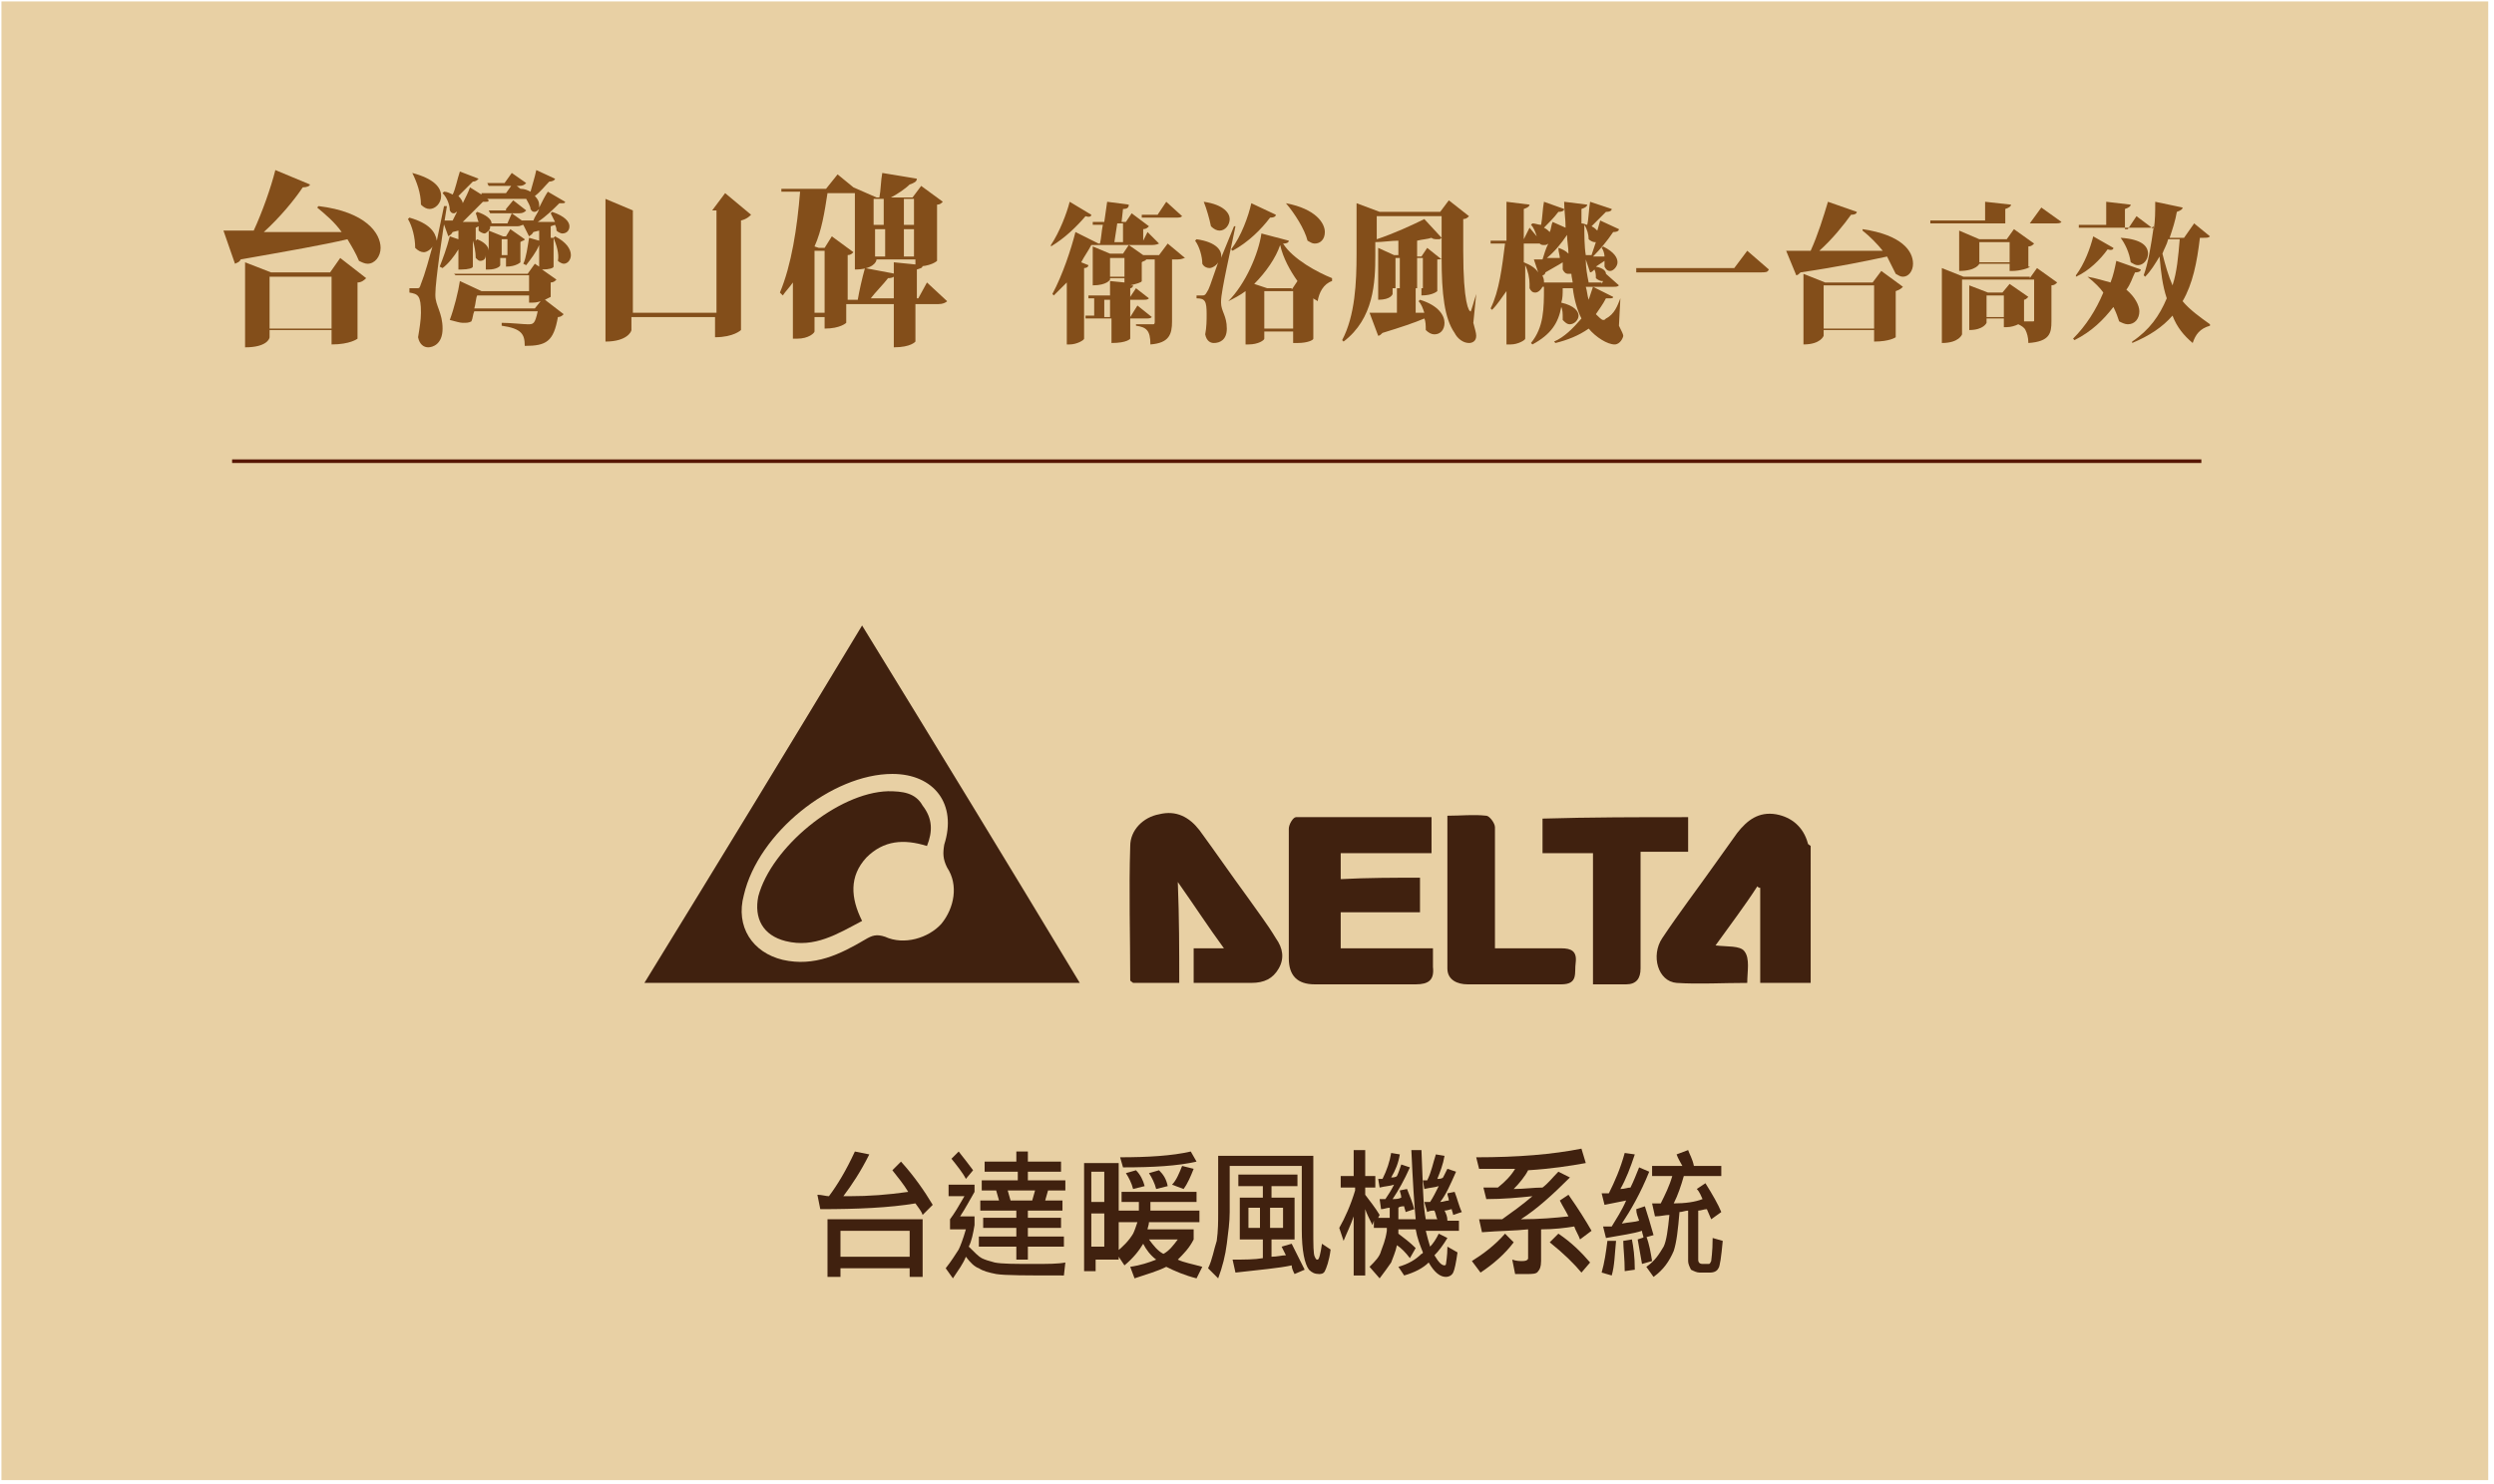<?xml version="1.0" encoding="utf-8"?>
<!-- Generator: Adobe Illustrator 27.0.0, SVG Export Plug-In . SVG Version: 6.00 Build 0)  -->
<svg version="1.1" id="圖層_1" xmlns="http://www.w3.org/2000/svg" xmlns:xlink="http://www.w3.org/1999/xlink" x="0px" y="0px"
	 viewBox="0 0 173 103" style="enable-background:new 0 0 173 103;" xml:space="preserve">
<style type="text/css">
	.st0{fill:#E8D0A4;}
	.st1{fill:none;stroke:#571704;stroke-width:0.25;stroke-miterlimit:10;}
	.st2{fill:#834E1A;}
	.st3{fill:#40210F;}
</style>
<g>
	<rect x="0.1" y="0.1" class="st0" width="172.5" height="102.6"/>
	<line class="st1" x1="16.1" y1="32" x2="152.7" y2="32"/>
	<g>
		<g>
			<g>
				<path class="st2" d="M21.5,12.8c0,0.1-0.2,0.2-0.5,0.2c-0.6,0.9-1.6,2.1-2.7,3.1c1.5,0,3.4,0,5.4,0c-0.5-0.7-1.1-1.2-1.7-1.7
					l0.1-0.1c3.3,0.4,4.3,1.9,4.3,2.9c0,0.6-0.4,1.1-0.9,1.1c-0.2,0-0.4-0.1-0.6-0.2c-0.2-0.5-0.5-1-0.8-1.5c-1.7,0.4-4,0.8-7.4,1.4
					c-0.1,0.2-0.2,0.2-0.4,0.3L15.5,16l2.1,0c0.6-1.3,1.2-3,1.5-4.2L21.5,12.8z M22.9,18.9l0.7-1l1.8,1.4c-0.1,0.1-0.3,0.3-0.6,0.3
					v3.9c0,0-0.5,0.4-1.8,0.4v-1h-4.3v0.5c0,0.1-0.2,0.7-1.7,0.7v-5.9l1.8,0.7H22.9z M18.7,22.8H23v-3.6h-4.3V22.8z"/>
				<path class="st2" d="M30.8,14.3l0.2,0c-0.3,1.8-0.8,5.2-0.8,6.1v0.1c0,0.7,0.5,1.2,0.5,2.3c0,1.1-0.7,1.3-1,1.3
					c-0.3,0-0.6-0.2-0.7-0.7c0.1-0.6,0.2-1.2,0.2-1.7c0-1.2-0.2-1.3-0.8-1.4V20c0.4,0,0.5,0,0.5,0v0c0.2,0,0.2,0,0.3-0.3
					c0.1-0.3,0.2-0.4,0.8-2.6c-0.1,0.2-0.4,0.4-0.6,0.4c-0.2,0-0.4-0.1-0.6-0.3c0-0.7-0.2-1.5-0.5-2l0.1-0.1c1.4,0.4,1.8,1,1.9,1.6
					L30.8,14.3z M28.6,12c1.5,0.4,2,1,2,1.6c0,0.5-0.4,0.9-0.8,0.9c-0.2,0-0.4-0.1-0.6-0.3C29.2,13.4,28.9,12.6,28.6,12L28.6,12z
					 M38.4,16.5l0.1-0.1c0.8,0.4,1.1,0.9,1.1,1.3c0,0.3-0.2,0.6-0.5,0.6c-0.1,0-0.3-0.1-0.4-0.2C38.8,17.6,38.6,17,38.4,16.5v2
					c0,0.1-0.3,0.2-0.8,0.2l1,0.7c-0.1,0.1-0.2,0.2-0.4,0.2v1c0,0-0.2,0.1-0.4,0.2l1.3,1c-0.1,0.1-0.2,0.2-0.4,0.2
					c-0.3,1.7-0.8,2-2.3,2c0-0.8-0.2-1.2-1.6-1.4v-0.2c0.6,0,1.5,0.1,1.8,0.1c0.4,0,0.5,0,0.7-0.9h-4.4c-0.1,0.2-0.1,0.5-0.2,0.7
					c-0.2,0.1-0.3,0.1-0.6,0.1c-0.2,0-0.5-0.1-0.9-0.2c0.3-0.8,0.6-2,0.7-2.7l1.5,0.7h3.3v-1.1h-5.1L31.5,19h5.1l0.5-0.7l0.3,0.2
					v-1.5c-0.2,0.5-0.6,1-0.9,1.4l-0.2-0.1c0.2-0.4,0.3-1.2,0.4-1.8l0.7,0.2V16L37,16.1c-0.1,0.2-0.2,0.2-0.3,0.3l-0.4-0.8
					c-0.1,0-0.2,0.1-0.4,0.1H34c0,0.1,0,0.2-0.1,0.3l1,0.4h0.2l0.3-0.5l1,0.7c0,0.1-0.2,0.1-0.3,0.2v1.4c0,0-0.3,0.3-1,0.3v-0.6
					h-0.4v0.5c0,0.1-0.3,0.3-0.8,0.3h-0.2v-1h0c0,0.3-0.2,0.4-0.4,0.4c-0.1,0-0.2-0.1-0.3-0.2c0-0.4-0.1-0.9-0.2-1.2v1.8
					c0,0.1-0.3,0.2-0.8,0.2h-0.2v-1.4c-0.3,0.5-0.7,1-1.1,1.3l-0.2-0.1c0.2-0.5,0.5-1.3,0.7-2.1l0.6,0.2V16l-0.4,0.1
					c-0.1,0.2-0.2,0.2-0.3,0.3l-0.4-1.1c0.2,0,0.4,0,0.7,0c0.1-0.2,0.2-0.4,0.3-0.6c-0.1,0-0.1,0.1-0.2,0.1c-0.1,0-0.2,0-0.3-0.2
					c0-0.4-0.2-0.9-0.5-1.2l0.1-0.1c0.2,0,0.4,0.1,0.6,0.2c0.2-0.4,0.3-1,0.5-1.6l1.3,0.5c-0.1,0.1-0.2,0.2-0.4,0.2
					c-0.3,0.3-0.7,0.7-1,1c0.2,0.2,0.3,0.4,0.3,0.5c0.2-0.4,0.4-0.8,0.5-1.1l0.8,0.5l0-0.1h1.7l0.5-0.7l0.5,0.4l0,0
					c0.3,0,0.5,0.1,0.7,0.2c0.1-0.4,0.3-1,0.4-1.5l1.3,0.6c0,0.1-0.2,0.2-0.4,0.2c-0.3,0.3-0.6,0.7-1,1c0.2,0.2,0.3,0.4,0.3,0.6
					c0,0.1,0,0.1,0,0.2h0c0.2-0.4,0.4-0.8,0.6-1.1l1.2,0.7c0,0.1-0.1,0.1-0.2,0.1c-0.1,0-0.1,0-0.2,0c-0.4,0.4-0.9,0.9-1.5,1.3
					l1.2,0c-0.1-0.2-0.2-0.4-0.3-0.6l0.1-0.1c0.9,0.3,1.2,0.7,1.2,1c0,0.3-0.2,0.5-0.5,0.5c-0.1,0-0.3-0.1-0.4-0.2
					c0-0.1,0-0.2-0.1-0.4l-0.3,0.1V16.5z M35.5,14.8l0.7,0.5c0.2,0,0.5,0,0.8,0c0.1-0.3,0.3-0.5,0.4-0.8h0c-0.1,0.1-0.2,0.2-0.3,0.2
					c-0.1,0-0.2,0-0.3-0.2c0-0.2-0.2-0.5-0.3-0.7c-0.1,0-0.2,0-0.3,0h-2.4l0.1,0.1c0,0.1-0.1,0.1-0.2,0.1c-0.1,0-0.1,0-0.2,0
					c-0.4,0.4-0.9,0.9-1.4,1.4c0.3,0,0.7,0,1.1,0c-0.1-0.2-0.1-0.4-0.2-0.6l0.1-0.1c0.6,0.2,1,0.5,1,0.8h1.1L35.5,14.8z M37.1,21.4
					l0.4-0.5C37.2,21,37.1,21,36.7,21v-0.5h-3.6c-0.1,0.2-0.1,0.6-0.2,0.9H37.1z M33.9,17.4V16c-0.1,0.1-0.2,0.2-0.3,0.2
					c-0.1,0-0.3-0.1-0.4-0.2c0-0.1,0-0.2,0-0.3l-0.2,0.1v0.9l0.1-0.1C33.6,16.8,33.9,17.1,33.9,17.4L33.9,17.4z M36.5,12.7
					c-0.1,0.1-0.2,0.2-0.5,0.2h-2.1l-0.1-0.2h1.2l0.5-0.7L36.5,12.7z M35.1,14.5l0.5-0.6l0.9,0.7c-0.1,0.1-0.2,0.2-0.5,0.2h-2
					l-0.1-0.2H35.1z M35.2,16.6h-0.4v1.1h0.4V16.6z"/>
				<path class="st2" d="M50.3,13.4l1.8,1.5c-0.1,0.1-0.3,0.3-0.7,0.4v7.6c0,0-0.5,0.5-1.8,0.5v-1.4h-5.8v0.9c0,0.1-0.3,0.8-1.8,0.8
					v-9.9l1.9,0.8h5.5L50.3,13.4z M43.9,21.7h5.8v-7.1h-5.8V21.7z"/>
				<path class="st2" d="M64.3,19.6l1.4,1.3c-0.1,0.1-0.3,0.2-0.6,0.2h-1.6v2.6c0,0-0.3,0.4-1.5,0.4v-3h-3.3v1.3
					c0,0-0.4,0.4-1.5,0.4v-0.8h-0.7V23c0,0.1-0.4,0.5-1.2,0.5h-0.3v-3.9c-0.2,0.3-0.5,0.6-0.7,0.9l-0.2-0.2c0.8-1.9,1.2-4.5,1.4-7
					h-1.3l0-0.2h3.1l0.8-1l1.1,0.9v0l1.6,0.7H61c0.1-0.5,0.1-1.2,0.2-1.7l2.4,0.4c0,0.2-0.2,0.3-0.5,0.4c-0.3,0.3-0.9,0.7-1.3,0.9
					h1.5l0.6-0.8l1.5,1.1c-0.1,0.1-0.2,0.2-0.4,0.2v3.9c0,0-0.4,0.4-1.5,0.4V18h-2.7c0,0.2-0.3,0.7-1.5,0.7v-5.3c-0.1,0-0.2,0-0.3,0
					h-1.6c-0.2,1.3-0.4,2.6-0.9,3.7l0.3,0.1h0.4l0.5-0.8l1.5,1.1c-0.1,0.1-0.2,0.2-0.4,0.2v3.1h0.7c0.1-0.6,0.3-1.5,0.5-2.2l2.1,0.4
					c0,0.2-0.2,0.3-0.5,0.3c-0.3,0.4-0.9,1-1.2,1.4H62v-2.5l2,0.2c0,0.2-0.1,0.2-0.4,0.3v2h0.1L64.3,19.6z M56.5,21.7h0.7v-4.3h-0.7
					V21.7z M61.3,13.8h-0.7v1.8h0.7V13.8z M60.7,17.8h0.7v-1.9h-0.7V17.8z M63.4,13.8h-0.7v1.8h0.7V13.8z M62.7,17.8h0.7v-1.9h-0.7
					V17.8z"/>
			</g>
		</g>
		<g>
			<g>
				<path class="st2" d="M72.9,17c0.6-0.9,1.1-2.2,1.3-3l1.5,0.9c0,0.1-0.1,0.2-0.4,0.1c-0.6,0.7-1.4,1.5-2.4,2.1L72.9,17z M75.9,17
					c0,0-0.1,0-0.2,0c-0.2,0.4-0.5,0.8-0.7,1.2l0.5,0.2c0,0.1-0.1,0.2-0.3,0.2v4.9c0,0.1-0.5,0.4-1,0.4h-0.2v-4.3
					c-0.3,0.3-0.6,0.6-0.9,0.9l-0.1-0.1c0.7-1.3,1.3-3.1,1.6-4.3l1.6,0.8h0.1c0.1-0.4,0.1-0.8,0.2-1.3h-0.7l0-0.2h0.8l0.2-1.4
					l1.5,0.2c0,0.2-0.1,0.3-0.4,0.3l-0.1,0.9h0.3l0.4-0.6l1.2,0.9c-0.1,0.1-0.2,0.2-0.4,0.2v0.8l0.3-0.6l0.8,0.8
					C80.2,17,80,17,79.8,17H75.9z M81,16.9l1.2,1C82.1,17.9,82,18,81.7,18h-0.4v4.3c0,0.9-0.2,1.5-1.5,1.6c0-1-0.3-1.2-1-1.3v-0.1
					H80c0.1,0,0.1-0.1,0.1-0.2V18h-0.6c0,0.1-0.2,0.1-0.3,0.2v1.3c0,0.1-0.4,0.2-0.8,0.3l0.2,0c0,0.1-0.1,0.2-0.2,0.2v0.6l0.4-0.6
					l0.9,0.7c-0.1,0.1-0.2,0.1-0.4,0.1h-0.9V22h0l0.5-0.8l1,0.8c-0.1,0.1-0.2,0.1-0.5,0.1h-1v1.4c0,0-0.2,0.3-1.3,0.3v-1.7h-1.8
					l0-0.2h0.6v-1.2h-0.4l0-0.2H77v-1l1,0.1v-0.3h-1v0.1c0,0-0.2,0.4-1.2,0.4v-2.7l1.2,0.5h0.9l0.4-0.6l1,0.7h1.1L81,16.9z M77,22
					v-1.2h-0.4V22H77z M77,19.2h1v-1.3h-1V19.2z M77.5,15.5l-0.2,1.3h0.6v-1.3H77.5z M82,15c-0.1,0.1-0.2,0.1-0.5,0.1h-2.3l0-0.2
					h1.1l0.6-0.9L82,15z"/>
				<path class="st2" d="M85.6,15.7l0.1,0c-0.3,1.5-1,4.5-1,5.2V21c0,0.6,0.4,0.9,0.4,1.8c0,0.8-0.5,1-0.9,1c-0.2,0-0.5-0.1-0.6-0.6
					c0.1-0.5,0.1-1,0.1-1.4c0-0.9-0.1-1.1-0.7-1.1v-0.2c0.3,0,0.4,0,0.4,0v0c0.1,0,0.2,0,0.3-0.2c0.2-0.3,0.2-0.4,0.8-2.1
					c-0.1,0.2-0.4,0.4-0.6,0.4c-0.2,0-0.4-0.1-0.5-0.3c0-0.5-0.2-1.2-0.5-1.6l0.1-0.1c1.4,0.2,1.8,0.8,1.7,1.3L85.6,15.7z M83.5,14
					c1.4,0.2,1.8,0.8,1.8,1.2c0,0.4-0.3,0.8-0.7,0.8c-0.2,0-0.4-0.1-0.6-0.3C83.9,15.2,83.7,14.5,83.5,14L83.5,14z M85.2,20.9
					c1.2-1.2,2.1-3.3,2.3-4.7l1.9,0.5c0,0.1-0.1,0.2-0.4,0.2c0.7,1.1,2.4,2,3.4,2.4l0,0.2c-0.6,0.2-0.9,0.8-1,1.4
					c-0.1-0.1-0.2-0.1-0.3-0.2v2.8c0,0.1-0.4,0.3-1.1,0.3h-0.3V23h-2v0.5c0,0.1-0.4,0.4-1.1,0.4h-0.2v-3.7
					C86,20.5,85.6,20.7,85.2,20.9L85.2,20.9z M88.5,14.9c0,0.1-0.1,0.2-0.4,0.2c-0.6,0.8-1.5,1.7-2.6,2.3l-0.1-0.1
					c0.7-0.9,1.2-2.3,1.4-3.2L88.5,14.9z M89.6,20.1l0.4-0.6c-0.5-0.7-1-1.6-1.2-2.5c-0.3,0.9-1,1.9-1.8,2.7l0.9,0.3H89.6z
					 M87.7,22.8h2v-2.6h-2V22.8z M89.2,14.1c2.1,0.4,2.7,1.4,2.7,2c0,0.5-0.3,0.8-0.7,0.8c-0.2,0-0.3-0.1-0.5-0.2
					C90.5,15.9,89.8,14.8,89.2,14.1L89.2,14.1z"/>
				<path class="st2" d="M102.4,20.4l-0.2,2c0.1,0.4,0.2,0.7,0.2,0.9c0,0.4-0.3,0.5-0.5,0.5c-0.4,0-0.8-0.3-1-0.7
					c-0.7-1-0.9-2.7-0.9-5.2c0,0.1-0.1,0.1-0.3,0.1v2.2c0,0-0.3,0.3-1.1,0.3v-0.5h-0.4v1.7l0.6,0c-0.1-0.3-0.2-0.6-0.4-0.8l0.1-0.1
					c1.3,0.4,1.7,1.1,1.7,1.6c0,0.5-0.3,0.8-0.7,0.8c-0.2,0-0.4-0.1-0.6-0.3c0-0.3,0-0.6-0.1-0.8c-0.7,0.3-1.6,0.6-2.9,1
					c-0.1,0.1-0.2,0.2-0.3,0.2l-0.6-1.6c0.4,0,0.8,0,1.9,0v-1.7h-0.3v0.4c0,0-0.1,0.4-1,0.4v-3.6l1.1,0.5h0.3v-1
					c-0.5,0-1.1,0.1-1.6,0.1v0.9c0,1.9-0.1,4.4-2.2,6l-0.1-0.1c0.9-1.7,1-4,1-6v-3.5l1.6,0.6h4.2l0.6-0.8l1.4,1.1
					c-0.1,0.1-0.2,0.2-0.4,0.2c0,0.7,0,1.4,0,2.2c0,3.7,0.4,4.2,0.5,4.2C102,21.8,102.3,20.7,102.4,20.4L102.4,20.4z M99,17.2l1,0.8
					c0-0.9,0-1.9,0-3h-4.5v1.6c1.2-0.4,2.5-1,3.3-1.4l1.2,1.3c-0.1,0.1-0.1,0.1-0.3,0.1c-0.1,0-0.3,0-0.4-0.1
					c-0.3,0.1-0.6,0.1-1,0.2v1.1h0.3L99,17.2z M96.8,20h0.3v-2.1h-0.3V20z M98.3,20h0.4v-2.1h-0.4V20z"/>
				<path class="st2" d="M112.4,20.7l-0.1,1.9c0.2,0.4,0.3,0.6,0.3,0.7c0,0.1-0.2,0.6-0.6,0.6c-0.5,0-1.3-0.5-1.8-1.1
					c-0.7,0.5-1.5,0.8-2.3,1l-0.1-0.1c0.7-0.3,1.3-0.9,1.9-1.6c-0.3-0.6-0.5-1.3-0.6-2.1h-0.7c0,0.4,0,0.7-0.1,1
					c0.9,0.2,1.2,0.6,1.2,0.9c0,0.3-0.3,0.6-0.6,0.6c-0.2,0-0.3-0.1-0.5-0.3c0-0.1,0-0.1,0-0.2c0-0.2,0-0.5-0.1-0.7
					c-0.2,1.1-0.7,1.9-2,2.6l-0.1-0.1c0.9-1.1,0.9-2.4,0.9-3.9h-0.1c-0.1,0.2-0.3,0.4-0.5,0.4c-0.2,0-0.3-0.1-0.4-0.3
					c0-0.1,0-0.2,0-0.3c0-0.4-0.1-0.9-0.3-1.3v5.1c0,0.1-0.5,0.4-1,0.4h-0.3v-3.7c-0.3,0.4-0.6,0.9-1,1.3l-0.1-0.1
					c0.6-1.2,0.8-2.9,1-4.5h-1l0-0.2h1.1V14l1.6,0.2c0,0.1-0.1,0.2-0.4,0.3v2.1l0.4-0.8l0.5,0.6c-0.1-0.3-0.2-0.6-0.4-0.8l0.1-0.1
					c0.2,0,0.4,0.1,0.6,0.1c0.1-0.5,0.1-1.1,0.2-1.6l1.4,0.5c0,0.1-0.1,0.2-0.4,0.2c-0.3,0.4-0.7,0.8-1,1.1c0.2,0.1,0.3,0.2,0.4,0.3
					c0.1-0.2,0.1-0.5,0.2-0.7l0.9,0.4c0-0.6-0.1-1.2-0.1-1.8l1.6,0.2c0,0.1-0.1,0.2-0.4,0.3l0,1c0.2,0,0.3,0.1,0.4,0.1
					c0.1-0.4,0.1-1,0.2-1.6l1.5,0.5c0,0.1-0.1,0.2-0.4,0.2c-0.3,0.3-0.7,0.7-1,1c0.2,0.1,0.3,0.2,0.4,0.3l0.2-0.7l1.3,0.6
					c0,0.1-0.1,0.2-0.4,0.2c-0.4,0.6-0.9,1.2-1.4,1.7l0.8,0c0-0.2-0.1-0.5-0.2-0.6l0.1-0.1c0.8,0.4,1,0.8,1,1.1
					c0,0.3-0.3,0.6-0.5,0.6c-0.2,0-0.3-0.1-0.4-0.3c0-0.1,0-0.3,0-0.4l-0.6,0.4c0.5,0.1,0.7,0.3,0.7,0.5l0.9,0.8
					c-0.1,0.1-0.2,0.1-0.4,0.1h-1.9c0.1,0.3,0.1,0.6,0.2,0.9c0.1-0.3,0.2-0.6,0.3-0.9l1.4,0.7c0,0.1-0.1,0.1-0.3,0.1
					c0,0-0.1,0-0.2,0c-0.2,0.4-0.5,0.8-0.7,1.1c0.2,0.2,0.4,0.4,0.5,0.4c0.1,0,0.1,0,0.2-0.1C112,21.8,112.2,21.2,112.4,20.7
					L112.4,20.7z M105.7,16.8v1.4c0.5,0.2,0.8,0.4,1,0.7l-0.3-0.9h0.6c0.1-0.3,0.2-0.7,0.4-1.1c-0.1,0.1-0.2,0.1-0.3,0.1
					c-0.1,0-0.2,0-0.3-0.1c-0.1,0-0.2,0-0.3,0H105.7z M109.1,19.7c0-0.2-0.1-0.5-0.1-0.7c-0.1,0-0.1,0-0.2,0c-0.2,0-0.3-0.1-0.4-0.3
					c0-0.2,0-0.3,0-0.5c-0.3,0.2-0.7,0.4-1.2,0.7c0,0.1-0.1,0.2-0.2,0.2c0,0.1,0.1,0.2,0.1,0.4c0,0,0,0.1,0,0.1H109.1z M108.1,17.2
					c0.3,0.1,0.5,0.2,0.7,0.4c0-0.4-0.1-0.9-0.1-1.3c-0.4,0.6-0.9,1.2-1.4,1.6c0.3,0,0.6,0,0.9,0C108.2,17.7,108.1,17.5,108.1,17.2
					L108.1,17.2z M110.7,16.8c0,0-0.1,0-0.1,0c-0.1,0-0.3-0.1-0.4-0.2c0-0.3-0.1-0.7-0.3-1c0,0.7,0,1.5,0.1,2.1h0.4L110.7,16.8z
					 M111.1,19.7l0.1-0.2c0,0-0.1,0-0.1,0c-0.1,0-0.3-0.1-0.4-0.2c0-0.2,0-0.4-0.1-0.6l0,0c-0.1,0.1-0.2,0.2-0.3,0.2l-0.3-0.9
					c0,0.6,0.1,1.1,0.2,1.6H111.1z"/>
				<path class="st2" d="M113.5,18.6h6.8l0.9-1.2l1.5,1.3c-0.1,0.2-0.2,0.2-0.6,0.2h-8.6L113.5,18.6z"/>
				<path class="st2" d="M128.8,14.7c0,0.1-0.1,0.2-0.4,0.2c-0.5,0.7-1.3,1.7-2.2,2.5c1.2,0,2.7,0,4.4,0c-0.4-0.5-0.9-1-1.4-1.4
					l0-0.1c2.7,0.4,3.5,1.5,3.5,2.4c0,0.5-0.3,0.9-0.7,0.9c-0.2,0-0.3-0.1-0.5-0.2c-0.2-0.4-0.4-0.8-0.6-1.2c-1.4,0.3-3.3,0.7-6,1.1
					c-0.1,0.1-0.2,0.2-0.3,0.2l-0.7-1.7l1.7,0c0.5-1.1,0.9-2.4,1.2-3.4L128.8,14.7z M129.9,19.6l0.6-0.8l1.5,1.1
					c-0.1,0.1-0.2,0.2-0.5,0.3v3.2c0,0-0.4,0.3-1.5,0.3v-0.8h-3.5v0.4c0,0-0.2,0.6-1.4,0.6V19l1.5,0.6H129.9z M126.5,22.8h3.5v-3
					h-3.5V22.8z"/>
				<path class="st2" d="M141.6,14.4l1.4,1c-0.1,0.1-0.2,0.1-0.5,0.1h-8.6l0-0.2h3.8V14l1.8,0.2c0,0.1-0.1,0.2-0.4,0.3v1h1.7
					L141.6,14.4z M140.8,19.3l0.5-0.7l1.4,1c-0.1,0.1-0.2,0.2-0.4,0.2v2.5c0,0.8-0.1,1.4-1.6,1.5c0-0.4-0.1-0.7-0.2-0.9
					c-0.1-0.2-0.3-0.3-0.5-0.4c-0.2,0.1-0.5,0.2-0.8,0.2H139v-0.6h-1.2v0.3c0,0-0.2,0.5-1.2,0.5v-3.1l1.3,0.5h1l0.5-0.6l1.3,0.9
					c-0.1,0.1-0.2,0.2-0.3,0.2v1.5h0.6c0.1,0,0.1,0,0.1-0.1v-2.8h-5v3.8c0,0-0.2,0.6-1.4,0.6v-5.2l1.5,0.6H140.8z M140.8,18.5
					c0,0.1-0.7,0.3-1.2,0.3h-0.2v-0.5h-2.1c0,0-0.2,0.5-1.4,0.5V16l1.4,0.6h1.9l0.5-0.7l1.4,1c-0.1,0.1-0.2,0.2-0.4,0.2V18.5z
					 M137.3,18.2h2.1v-1.4h-2.1V18.2z M137.8,22h1.2v-1.5h-1.2V22z"/>
				<path class="st2" d="M144.8,19.2c0.6,0.1,1.2,0.3,1.6,0.4c0.2-0.5,0.3-1,0.4-1.5l1.7,0.6c0,0.1-0.1,0.2-0.4,0.2
					c-0.2,0.4-0.3,0.8-0.6,1.2c0.6,0.5,0.9,1.1,0.9,1.5c0,0.5-0.3,0.9-0.8,0.9c-0.2,0-0.4-0.1-0.6-0.2c-0.1-0.3-0.2-0.6-0.4-1
					c-0.7,0.9-1.5,1.7-2.7,2.3l-0.1-0.1c0.9-0.9,1.6-2,2.1-3.2C145.7,20,145.3,19.6,144.8,19.2L144.8,19.2z M144,19.1
					c0.6-0.8,1-1.9,1.2-2.7l1.4,0.8c0,0.1-0.1,0.2-0.4,0.1c-0.5,0.7-1.3,1.5-2.2,1.9L144,19.1z M153.3,16.4
					c-0.1,0.1-0.2,0.1-0.5,0.1h-0.2c-0.2,1.7-0.5,3.2-1.2,4.4c0.5,0.6,1.2,1.1,1.9,1.6l0,0.1c-0.7,0.2-1,0.6-1.2,1.2
					c-0.6-0.5-1.1-1.1-1.4-1.9c-0.7,0.8-1.6,1.4-2.8,1.9l0-0.1c1.2-0.8,1.9-1.8,2.4-3c-0.3-0.9-0.4-1.8-0.5-2.9
					c-0.3,0.5-0.6,1-1,1.4l-0.1-0.1c0.3-0.8,0.5-2,0.7-3.4c-0.1,0.1-0.2,0.1-0.4,0.1h-4.8l0-0.2h1.9V14l1.7,0.2
					c0,0.1-0.1,0.2-0.4,0.3v1.4h0.2l0.6-0.9l1.2,0.9c0.1-0.6,0.1-1.2,0.1-1.9l1.9,0.4c0,0.1-0.1,0.2-0.4,0.3
					c-0.1,0.6-0.3,1.2-0.5,1.8h1l0.7-1L153.3,16.4z M147.1,16.5c1.5,0.1,1.9,0.6,1.9,1.1c0,0.4-0.3,0.8-0.7,0.8
					c-0.2,0-0.3-0.1-0.5-0.2C147.7,17.5,147.4,16.9,147.1,16.5L147.1,16.5z M150.4,16.6c-0.1,0.4-0.3,0.7-0.4,1
					c0.2,0.8,0.4,1.5,0.7,2.2c0.3-0.9,0.4-2,0.5-3.2H150.4z"/>
			</g>
		</g>
	</g>
	<g>
		<g>
			<g>
				<path class="st3" d="M60.3,80.1c-0.6,1.2-1.2,2.1-1.8,2.9c0.2,0,0.3,0,0.4,0c1.4,0,2.7-0.1,4.1-0.3c-0.3-0.5-0.7-1-1.1-1.5
					l0.6-0.6c0.9,1,1.6,2,2.2,3L64,84.3c-0.1-0.3-0.3-0.5-0.5-0.8c-1.8,0.3-4,0.4-6.6,0.4l-0.2-1c0.3,0,0.6,0.1,0.8,0.1
					c0.6-0.8,1.2-1.8,1.8-3.1L60.3,80.1z M64,88.6h-0.9v-0.6h-4.8v0.6h-0.9v-4H64V88.6z M63.1,87.2v-1.8h-4.8v1.8H63.1z"/>
				<path class="st3" d="M67.6,82.1v0.6c-0.3,0.5-0.6,1.1-1,1.7h1V85c-0.1,0.6-0.2,1.1-0.4,1.5c0.4,0.4,0.7,0.7,0.9,0.8
					c0.2,0.1,0.5,0.2,0.9,0.3c0.5,0.1,1.4,0.1,2.7,0.1c1,0,1.7,0,2.2-0.1l-0.1,0.9c-2.6,0-4.1,0-4.7-0.1c-0.5-0.1-0.9-0.2-1.2-0.4
					c-0.3-0.1-0.6-0.4-0.9-0.8c-0.2,0.5-0.5,0.9-0.9,1.5L65.6,88c0.4-0.5,0.7-1,0.9-1.3c0.1-0.2,0.3-0.7,0.5-1.4h-1.1v-0.7
					c0.3-0.4,0.6-0.9,1-1.6h-1.1v-0.8H67.6z M67.5,81.2L67,81.8c-0.2-0.4-0.6-0.9-1-1.4l0.5-0.5C66.9,80.4,67.2,80.8,67.5,81.2z
					 M70.5,80.6v-0.7h0.8v0.7h2.3v0.7h-2.3v0.6h2.6v0.7h-1.2l-0.2,0.7h1.2V84h-2.4v0.5h2.3v0.7h-2.3v0.6h2.5v0.7h-2.5v0.9h-0.8v-0.9
					h-2.6v-0.7h2.6v-0.6h-2.3v-0.7h2.3V84H68v-0.7h1.3l-0.2-0.7h-1v-0.7h2.5v-0.6h-2.3v-0.7H70.5z M71.6,83.3l0.2-0.7h-1.9l0.2,0.7
					H71.6z"/>
				<path class="st3" d="M77.4,86.9c0.5-0.4,0.9-0.8,1.2-1.3c0.1-0.2,0.2-0.5,0.3-0.8h-1.3V84h1.4c0-0.2,0-0.4,0-0.6h-1.2v-0.7h5.2
					v0.7h-3.2c0,0.2,0,0.4,0,0.6h3.4v0.8h-3.5c0,0.2-0.1,0.4-0.1,0.5h3.2v0.7c-0.3,0.6-0.7,1-1.1,1.4c0.4,0.2,1,0.3,1.7,0.5
					l-0.4,0.8c-0.8-0.2-1.5-0.5-2.1-0.8c-0.6,0.3-1.3,0.5-2.2,0.8l-0.3-0.8c0.7-0.1,1.3-0.3,1.8-0.5c-0.4-0.3-0.7-0.7-0.9-1.1
					c-0.3,0.5-0.7,1-1.3,1.5l-0.4-0.6v0.2h-1.6v0.8h-0.8v-7.5h2.4V86.9z M76.6,83.4v-2.1h-0.9v2.1H76.6z M76.6,86.5v-2.3h-0.9v2.3
					H76.6z M83,80.6c-1.3,0.3-3,0.4-5.1,0.4l-0.2-0.7c1.9,0,3.6-0.1,4.9-0.4L83,80.6z M79.4,82.3l-0.8,0.2c-0.1-0.4-0.3-0.8-0.5-1.1
					l0.7-0.2C79.1,81.5,79.3,81.9,79.4,82.3z M80.7,87C80.7,87,80.8,87,80.7,87c0.4-0.2,0.7-0.6,1-1h-2C80,86.4,80.3,86.8,80.7,87z
					 M81,82.3l-0.8,0.2c-0.1-0.4-0.3-0.8-0.5-1.1l0.7-0.2C80.7,81.5,80.9,81.8,81,82.3z M82.8,81.1c-0.2,0.5-0.4,1-0.7,1.4l-0.8-0.3
					c0.3-0.3,0.5-0.8,0.7-1.3L82.8,81.1z"/>
				<path class="st3" d="M91.1,80.1v5.2c0,1.1,0,1.7,0.1,1.9c0.1,0.2,0.1,0.2,0.2,0.2c0.1,0,0.2-0.4,0.3-1.1l0.6,0.4
					c-0.1,0.8-0.3,1.3-0.4,1.5c-0.1,0.2-0.3,0.2-0.4,0.2c-0.3,0-0.5-0.1-0.7-0.3c-0.3-0.4-0.5-1.3-0.5-2.8v-4.4h-5v3.2
					c0,0.7-0.1,1.4-0.2,2.2c-0.1,0.8-0.3,1.6-0.6,2.4L83.8,88c0.3-0.6,0.4-1.3,0.6-1.9c0.1-0.7,0.1-1.4,0.1-1.9v-4h0.4H91.1z
					 M90,81.5v0.8h-1.8v0.8h1.6V86h-1.6v1.2c0.4,0,0.7-0.1,1-0.1c-0.1-0.2-0.2-0.4-0.3-0.6l0.7-0.2c0.3,0.6,0.6,1.2,0.9,1.8
					l-0.7,0.3c-0.1-0.2-0.2-0.4-0.2-0.6c-0.9,0.2-2.2,0.3-3.9,0.5l-0.2-0.9c0.8,0,1.5,0,2.1-0.1V86h-1.6v-2.9h1.6v-0.8h-1.7v-0.8H90
					z M87.4,83.8h-0.8v1.4h0.8V83.8z M89,83.8h-0.9v1.4H89V83.8z"/>
				<path class="st3" d="M93.9,81.6v-1.8h0.8v1.8h0.7v0.8h-0.7v0.5c0.3,0.4,0.7,0.9,1,1.4l-0.1,0.2h0.8c0-0.2,0-0.4,0-0.7
					c-0.2,0-0.4,0.1-0.6,0.1l-0.1-0.7c0.1,0,0.3,0,0.4,0c0.2-0.3,0.4-0.6,0.6-1c-0.3,0.1-0.6,0.1-1,0.2l-0.1-0.6c0.1,0,0.2,0,0.3,0
					c0.3-0.6,0.5-1.2,0.6-1.8l0.6,0.1c-0.1,0.6-0.3,1.1-0.6,1.6c0.1,0,0.3,0,0.4-0.1c0.1-0.2,0.2-0.5,0.3-0.8l0.6,0.2
					c-0.4,0.9-0.8,1.6-1.2,2.2c0.2,0,0.4,0,0.6-0.1c0-0.2-0.1-0.4-0.1-0.5l0.5-0.1c0.2,0.5,0.4,1,0.5,1.4l-0.6,0.2
					c0-0.1-0.1-0.3-0.1-0.4c-0.1,0-0.3,0-0.4,0.1c0,0.3,0,0.5,0,0.8h1.2c-0.1-1-0.2-2.6-0.3-4.8h0.7c0.1,2.2,0.1,3.8,0.3,4.8h0.8
					c-0.1-0.2-0.1-0.4-0.2-0.6c-0.2,0-0.3,0-0.5,0.1l-0.2-0.7c0.1,0,0.3,0,0.4,0c0.2-0.3,0.4-0.7,0.6-1.1c-0.3,0.1-0.6,0.1-1,0.2
					l-0.1-0.6c0.1,0,0.2,0,0.3,0c0.3-0.6,0.4-1.2,0.6-1.8l0.6,0.1c-0.1,0.6-0.3,1.1-0.5,1.6c0.1,0,0.3,0,0.4-0.1
					c0.1-0.2,0.2-0.4,0.3-0.6l0.6,0.2c-0.4,0.9-0.7,1.6-1.1,2.1c0.2,0,0.4-0.1,0.6-0.1c0-0.2-0.1-0.3-0.1-0.5l0.5-0.1
					c0.2,0.5,0.3,1,0.5,1.4l-0.6,0.2c0-0.1-0.1-0.3-0.1-0.4c-0.1,0-0.3,0.1-0.5,0.1c0.1,0.2,0.2,0.4,0.2,0.7h0.8v0.7h-2.3
					c0.1,0.4,0.2,0.8,0.3,1.1c0.2-0.2,0.4-0.5,0.6-0.9l0.6,0.3c-0.3,0.5-0.6,0.9-0.9,1.2c0.3,0.5,0.5,0.7,0.7,0.7c0,0,0.1,0,0.1-0.1
					c0-0.1,0.1-0.5,0.1-1.2l0.7,0.4c-0.1,0.7-0.2,1.2-0.3,1.4c-0.1,0.2-0.3,0.3-0.5,0.3c-0.4,0-0.8-0.3-1.2-1c0,0,0,0,0,0
					c-0.4,0.4-1,0.7-1.7,0.9l-0.4-0.6c0.7-0.2,1.2-0.5,1.6-0.9c0,0,0.1,0,0.1-0.1c-0.2-0.5-0.4-1-0.5-1.6H97c0,0.1,0,0.2,0,0.3
					c0.4,0.3,0.8,0.6,1.2,1l-0.4,0.7c-0.3-0.4-0.6-0.7-0.9-0.9c-0.1,0.5-0.3,0.9-0.4,1.2c-0.2,0.3-0.5,0.7-0.8,1.1L95,87.9
					c0.4-0.4,0.7-0.7,0.8-1.1c0.1-0.3,0.3-0.7,0.4-1.4c0-0.1,0-0.1,0-0.2h-0.9v-0.5L95.2,85c-0.2-0.4-0.4-0.8-0.5-1.1v4.6h-0.8v-4.1
					c-0.2,0.6-0.5,1.2-0.7,1.7l-0.3-0.9c0.4-0.7,0.8-1.6,1.1-2.6v-0.2H93v-0.8H93.9z"/>
				<path class="st3" d="M105,86.2c-0.6,0.8-1.4,1.5-2.3,2.1l-0.6-0.8c0.8-0.5,1.6-1.1,2.3-1.9L105,86.2z M110,80.7
					c-1.1,0.2-2.4,0.4-4,0.5c-0.2,0.4-0.6,0.9-1,1.3c0.7,0,1.4-0.1,2-0.1c0.4-0.3,0.7-0.7,1.1-1.1l0.8,0.4c-1.2,1.2-2.3,2.2-3.4,2.9
					c1.3,0,2.4-0.1,3.3-0.2c-0.2-0.4-0.4-0.7-0.6-1.1l0.6-0.4c0.7,1,1.2,1.8,1.6,2.5l-0.8,0.6c-0.1-0.3-0.3-0.6-0.4-0.9
					c-0.6,0.1-1.4,0.2-2.3,0.2v2.2c0,0.4-0.1,0.6-0.2,0.7c-0.1,0.2-0.4,0.2-0.8,0.2h-0.8l-0.2-1c0.3,0.1,0.5,0.1,0.7,0.1
					c0.3,0,0.4-0.1,0.4-0.2v-2c-0.9,0.1-2,0.1-3.2,0.2l-0.2-0.9c0.6,0,1.1,0,1.6,0c0.7-0.5,1.4-1,2.1-1.6c-1,0.1-2,0.2-3.2,0.2
					l-0.2-0.8c0.3,0,0.7,0,1,0c0.5-0.4,0.9-0.8,1.2-1.3c-0.8,0-1.6,0-2.5,0l-0.2-0.8c2.9,0,5.3-0.2,7.3-0.6L110,80.7z M110.3,87.6
					l-0.6,0.7c-0.5-0.6-1.2-1.3-2.2-2.1l0.6-0.6C109,86.2,109.7,86.9,110.3,87.6z"/>
				<path class="st3" d="M113.4,80.1c-0.3,0.9-0.6,1.7-1,2.4c0.3,0,0.5-0.1,0.7-0.1c0.2-0.4,0.4-0.9,0.6-1.4l0.7,0.3
					c-0.6,1.5-1.3,2.7-1.9,3.6c0.5-0.1,0.9-0.1,1.2-0.2c-0.1-0.3-0.2-0.5-0.2-0.8l0.6-0.2c0.2,0.6,0.4,1.3,0.6,2l-0.7,0.2
					c0-0.2-0.1-0.3-0.1-0.5c-0.6,0.2-1.4,0.3-2.5,0.5l-0.2-0.8c0.2,0,0.4,0,0.6,0c0.3-0.5,0.7-1.1,1-1.8c-0.5,0.1-1,0.2-1.5,0.3
					l-0.2-0.8c0.2,0,0.3,0,0.5,0c0.4-0.8,0.8-1.7,1.1-2.8L113.4,80.1z M112.1,86.1c-0.1,1-0.1,1.7-0.3,2.4l-0.7-0.2
					c0.2-0.7,0.3-1.4,0.4-2.2L112.1,86.1z M113.4,88.1l-0.7,0.1c0-0.9-0.1-1.6-0.1-2.1l0.6-0.1C113.3,86.5,113.4,87.2,113.4,88.1z
					 M114.6,87.5l-0.7,0.2c-0.1-0.6-0.2-1.1-0.3-1.7l0.6-0.2C114.4,86.3,114.5,86.9,114.6,87.5z M117.5,80.9h1.9v0.7h-2.6
					c-0.2,0.7-0.4,1.3-0.7,1.9c0.8,0,1.5-0.1,2-0.3c-0.1-0.2-0.2-0.5-0.4-0.7l0.6-0.4c0.5,0.8,0.9,1.5,1.1,2l-0.7,0.5
					c-0.1-0.2-0.2-0.5-0.3-0.7c-0.2,0-0.4,0.1-0.6,0.1v3.4c0,0.2,0.1,0.3,0.3,0.3h0.4c0.1,0,0.1,0,0.2-0.2c0-0.1,0.1-0.6,0.1-1.6
					l0.7,0.2c-0.1,1.1-0.2,1.8-0.3,1.9c-0.1,0.2-0.3,0.3-0.6,0.3h-0.7c-0.2,0-0.4-0.1-0.6-0.2c-0.1-0.2-0.2-0.4-0.2-0.6v-3.5
					c-0.2,0-0.4,0.1-0.6,0.1c-0.1,1.2-0.2,2.1-0.4,2.7c-0.3,0.7-0.7,1.3-1.4,1.8l-0.5-0.7c0.6-0.4,0.9-0.9,1.2-1.4
					c0.2-0.4,0.3-1.2,0.4-2.2c-0.3,0-0.6,0.1-1,0.1l-0.2-0.9c0.2,0,0.4,0,0.6,0c0.3-0.6,0.6-1.2,0.8-1.9h-1.4v-0.7h2.1
					c-0.1-0.2-0.3-0.5-0.4-0.8l0.8-0.3C117.2,80.1,117.4,80.4,117.5,80.9z"/>
			</g>
		</g>
		<g>
			<path class="st3" d="M125.6,68.2c-1.1,0-2.3,0-3.5,0c0-2.2,0-4.4,0-6.6c-0.1,0-0.1,0-0.2-0.1c-0.9,1.4-1.9,2.7-2.9,4.1
				c0.8,0.1,1.7,0,2,0.4c0.4,0.5,0.2,1.4,0.2,2.2c-1.7,0-3.4,0.1-4.9,0c-1.3-0.1-1.8-1.9-1-3.1c1.2-1.8,2.5-3.5,3.7-5.2
				c0.5-0.7,1-1.4,1.5-2.1c0.7-0.9,1.5-1.5,2.7-1.3c1.1,0.2,1.9,0.9,2.2,2c0,0.1,0.1,0.1,0.2,0.2C125.6,61.9,125.6,65.1,125.6,68.2z
				"/>
			<path class="st3" d="M74.9,68.2c-10.1,0-20.1,0-30.2,0c5.1-8.3,10.1-16.5,15.1-24.8C64.9,51.7,69.9,59.9,74.9,68.2z M61.9,53.7
				c-4.2,0-9.3,4.1-10.3,8.4c-0.6,2.2,0.6,4,2.7,4.5c2.2,0.5,4-0.4,5.7-1.4c0.5-0.3,0.8-0.4,1.4-0.2c1.3,0.6,3,0.1,3.9-0.9
				c0.9-1.1,1.2-2.7,0.4-3.9c-0.3-0.6-0.3-1-0.2-1.6C66.4,55.8,64.8,53.7,61.9,53.7z"/>
			<path class="st3" d="M98.5,60.9c0,0.9,0,1.6,0,2.4c-1.8,0-3.6,0-5.5,0c0,0.9,0,1.6,0,2.5c2.1,0,4.2,0,6.4,0c0,0.5,0,0.9,0,1.3
				c0.1,0.9-0.3,1.2-1.2,1.2c-2.3,0-4.6,0-7,0c-1.2,0-1.8-0.6-1.8-1.8c0-3,0-6,0-9c0-0.3,0.3-0.8,0.5-0.8c3.1,0,6.2,0,9.4,0
				c0,0.8,0,1.6,0,2.5c-2.1,0-4.2,0-6.3,0c0,0.6,0,1.1,0,1.8C94.9,60.9,96.7,60.9,98.5,60.9z"/>
			<path class="st3" d="M81.8,68.2c-1.2,0-2.2,0-3.2,0c-0.1-0.1-0.2-0.1-0.2-0.2c0-3.1-0.1-6.2,0-9.3c0-1.1,0.9-2,2-2.2
				c1.2-0.3,2.1,0.2,2.8,1.1c1.1,1.5,2.2,3.1,3.3,4.6c0.7,1,1.4,1.9,2,2.9c0.5,0.7,0.6,1.4,0.2,2.1c-0.4,0.7-1,1-1.9,1
				c-1.3,0-2.6,0-4,0c0-0.8,0-1.6,0-2.4c0.7,0,1.3,0,2.1,0c-1.1-1.5-2-2.9-3.2-4.6C81.8,63.7,81.8,65.9,81.8,68.2z"/>
			<path class="st3" d="M117.1,56.7c0,0.8,0,1.5,0,2.4c-1,0-2.1,0-3.3,0c0,0.7,0,1.3,0,1.9c0,2.1,0,4.1,0,6.2c0,0.7-0.3,1.1-1,1.1
				c-0.7,0-1.4,0-2.3,0c0-3,0-6,0-9.1c-1.2,0-2.3,0-3.5,0c0-0.9,0-1.6,0-2.4C110.3,56.7,113.6,56.7,117.1,56.7z"/>
			<path class="st3" d="M100.4,56.6c1,0,1.8-0.1,2.7,0c0.2,0,0.6,0.5,0.6,0.8c0,2.4,0,4.7,0,7.1c0,0.4,0,0.7,0,1.3
				c1.6,0,3.1,0,4.6,0c0.7,0,1.1,0.2,1,1c-0.1,0.7,0.2,1.5-1,1.5c-2.2,0-4.4,0-6.5,0c-0.7,0-1.4-0.3-1.4-1.1
				C100.4,63.7,100.4,60.2,100.4,56.6z"/>
			<path class="st3" d="M64.3,58.7c-1.6-0.5-3-0.4-4.2,0.8c-1.2,1.3-1.1,2.8-0.3,4.4c-1.7,0.9-3.3,1.9-5.3,1.4
				c-1.6-0.4-2.2-1.6-1.9-3.1c0.9-3.4,5.5-7.2,9-7.3c1,0,1.9,0.1,2.4,1C64.7,56.8,64.7,57.7,64.3,58.7z"/>
		</g>
	</g>
</g>
</svg>
